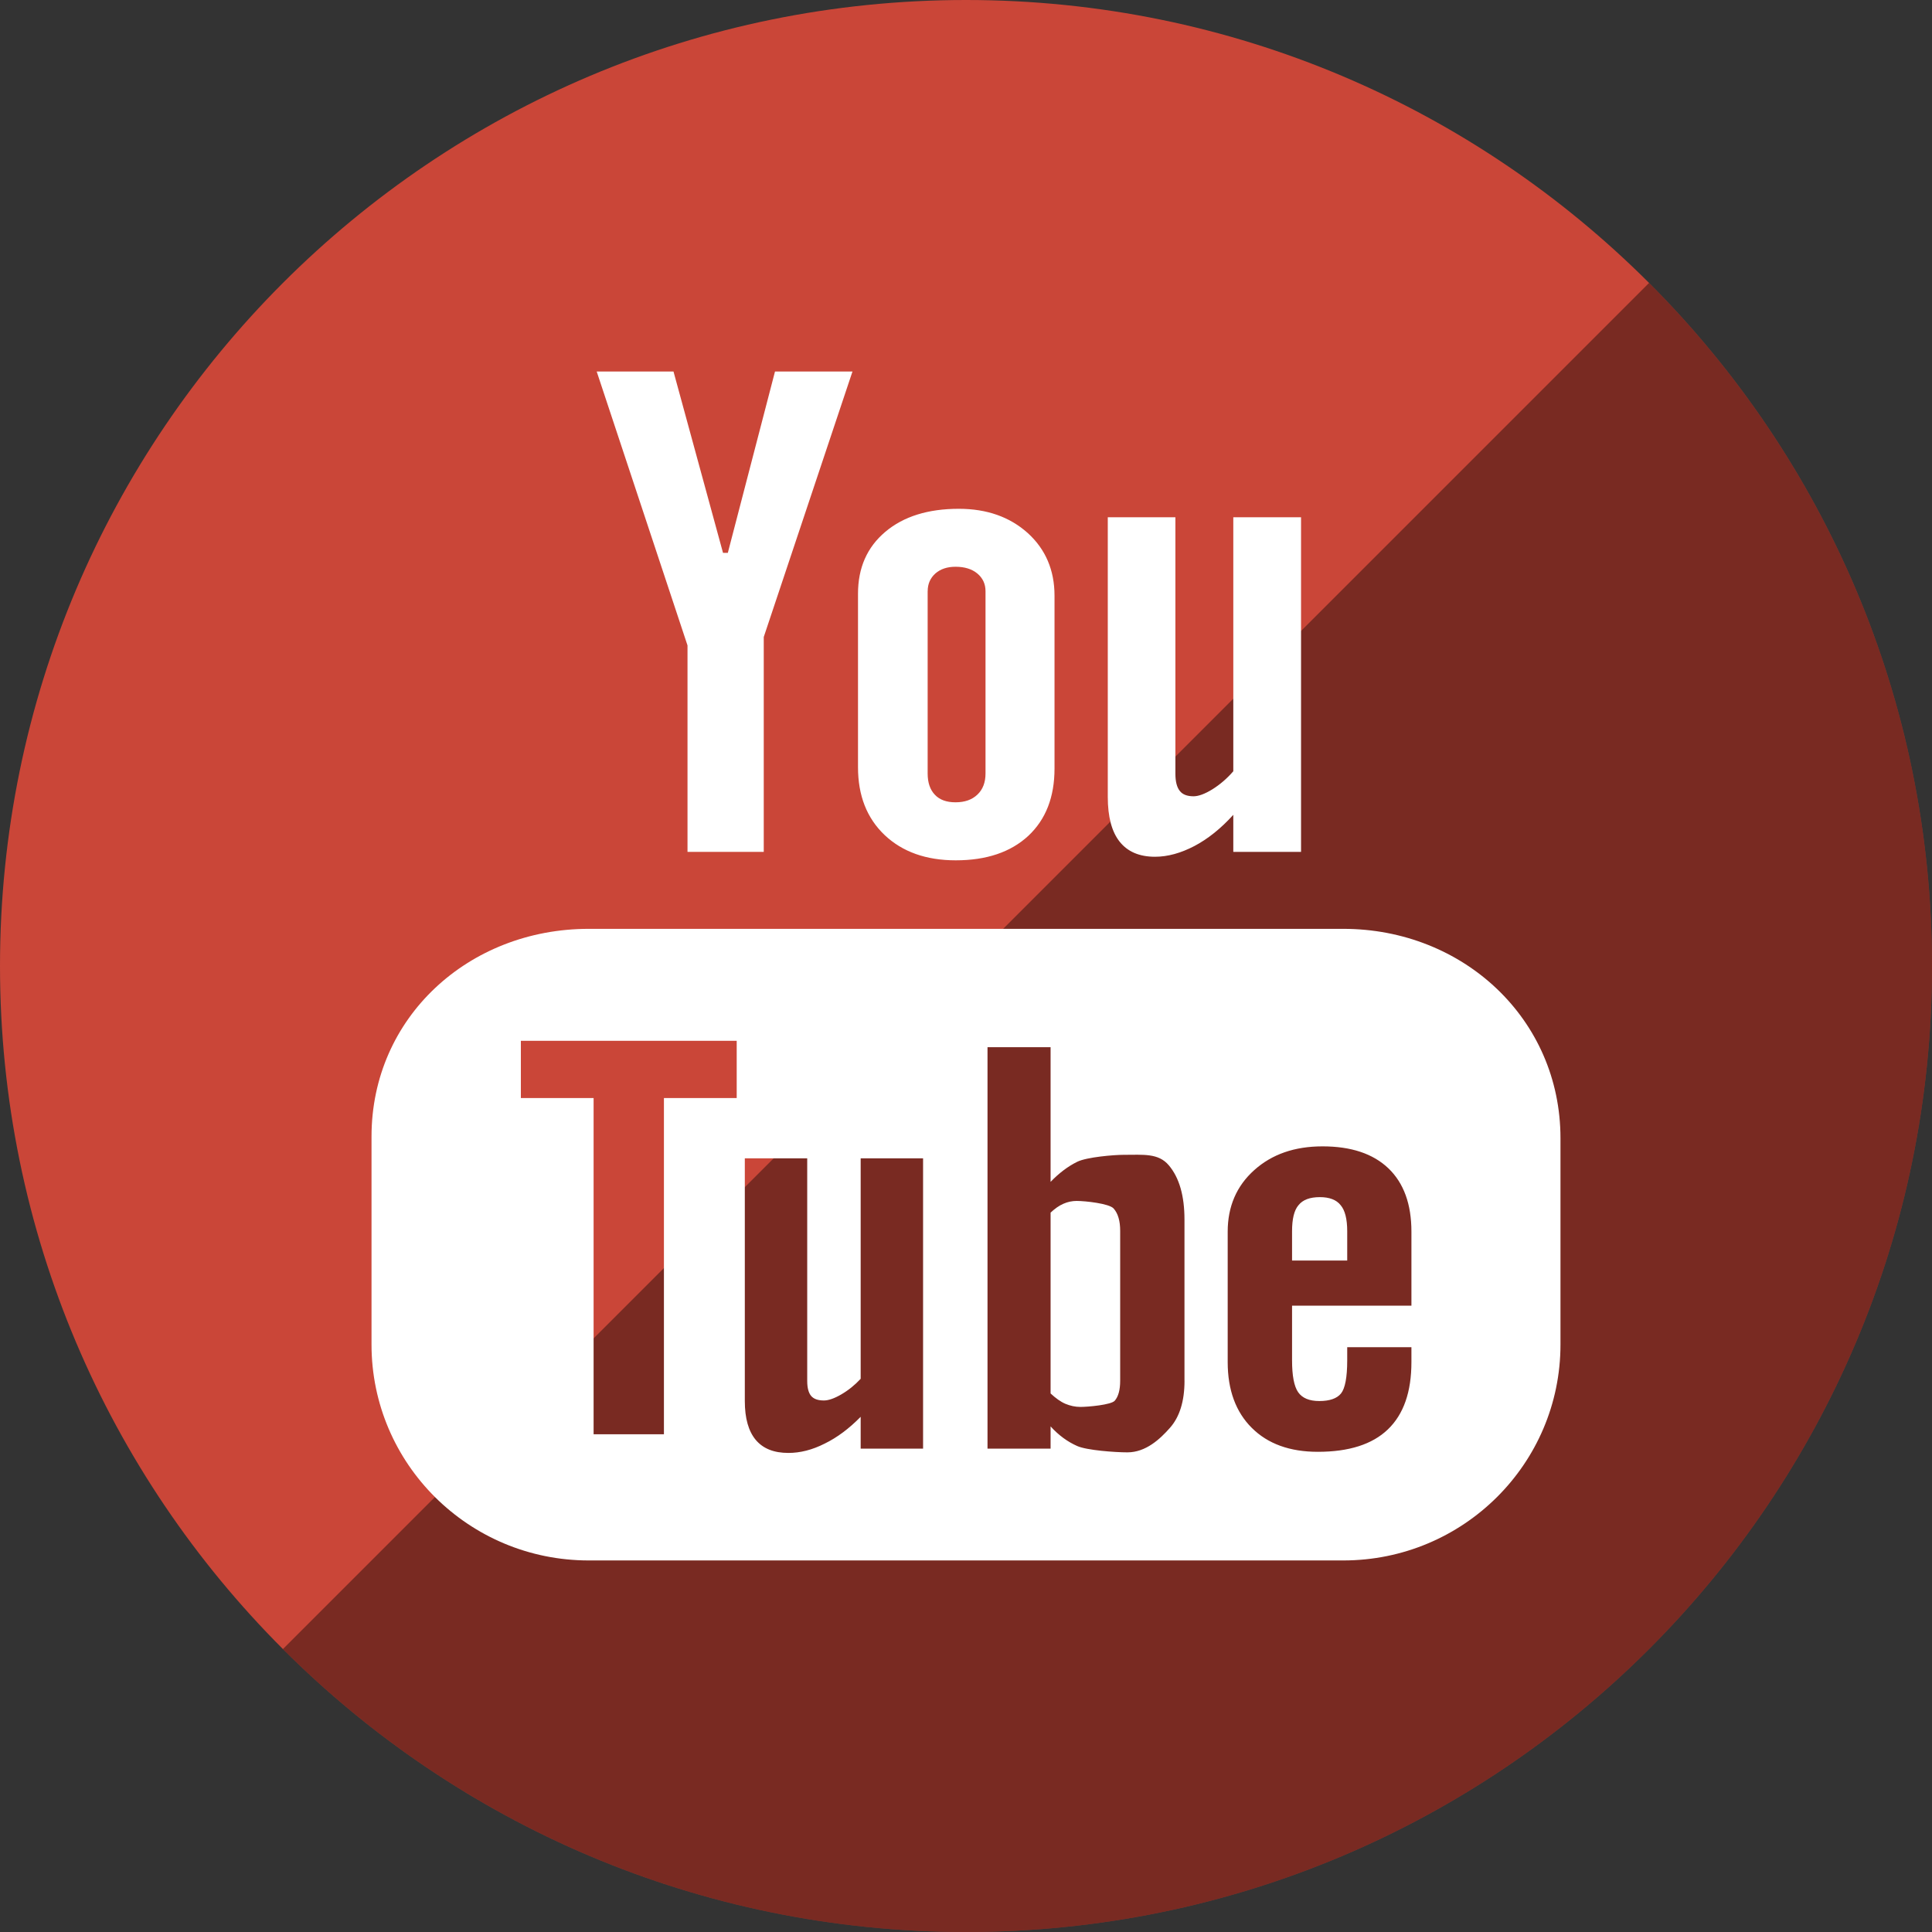 <?xml version="1.0" encoding="UTF-8"?>
<svg version="1.1" viewBox="0 0 60 60" xmlns="http://www.w3.org/2000/svg">
<rect x="0" y="0" width="60" height="60" fill="#333333" stroke="none"/>
<g fill="none" fill-rule="evenodd">
<path d="m30 60c16.569 0 30-13.431 30-30s-13.431-30-30-30-30 13.431-30 30 13.431 30 30 30z" fill="#CA4638"/>
<path d="m51.213 8.787c5.429 5.429 8.787 12.929 8.787 21.213 0 16.569-13.431 30-30 30-8.284 0-15.784-3.358-21.213-8.787l42.426-42.426z" fill="#000" fill-opacity=".4"/>
<path d="m41.717 28.846h-23.434c-3.725 0-6.745 2.749-6.745 6.451v6.459c0 3.702 3.019 6.705 6.745 6.705h23.434c3.725 0 6.745-3.002 6.745-6.705v-6.408c0-3.702-3.02-6.502-6.745-6.502zm-18.838 5.254h-2.26v10.442h-2.184v-10.442h-2.259v-1.777h6.703v1.777zm5.788 10.888h-1.938v-0.988c-0.36 0.366-0.73 0.644-1.119 0.833-0.387 0.196-0.761 0.289-1.126 0.289-0.45 0-0.784-0.133-1.013-0.404-0.225-0.27-0.34-0.669-0.34-1.208v-7.537h1.938v6.916c0 0.213 0.042 0.367 0.12 0.461 0.084 0.099 0.217 0.143 0.399 0.143 0.14 0 0.322-0.062 0.54-0.189 0.22-0.128 0.419-0.289 0.601-0.484v-6.848h1.938v9.015h8.702e-4zm8.119-2.109c0 0.637-0.151 1.126-0.456 1.468-0.302 0.341-0.743 0.757-1.317 0.757-0.382 0-1.263-0.064-1.558-0.196-0.296-0.13-0.576-0.332-0.828-0.61v0.69h-1.959v-12.467h1.959v4.183c0.262-0.273 0.54-0.483 0.83-0.625 0.296-0.145 1.137-0.215 1.438-0.215 0.614 0 1.082-0.058 1.405 0.327 0.325 0.385 0.485 0.948 0.485 1.685v5.003h4.351e-4zm7.047-2.33h-3.707v1.699c0 0.474 0.062 0.803 0.189 0.988 0.13 0.185 0.348 0.274 0.657 0.274 0.322 0 0.546-0.078 0.674-0.234 0.126-0.157 0.193-0.498 0.193-1.028v-0.41h1.994v0.463c0 0.924-0.241 1.62-0.731 2.09-0.483 0.464-1.208 0.696-2.175 0.696-0.868 0-1.553-0.246-2.051-0.743-0.496-0.492-0.749-1.175-0.749-2.044v-4.05c0-0.779 0.275-1.42 0.825-1.912 0.549-0.492 1.252-0.737 2.121-0.737 0.888 0 1.569 0.228 2.046 0.683 0.476 0.457 0.714 1.111 0.714 1.966v2.299h-8.702e-4zm-2.843-3.371c-0.31 0-0.529 0.081-0.664 0.25-0.136 0.158-0.2 0.429-0.2 0.808v0.911h1.713v-0.911c0-0.378-0.069-0.65-0.204-0.808-0.131-0.168-0.35-0.25-0.644-0.25zm-7.553 0.118c-0.138 0-0.276 0.027-0.411 0.087-0.135 0.058-0.268 0.153-0.399 0.276v5.616c0.156 0.145 0.31 0.257 0.459 0.321 0.15 0.062 0.303 0.097 0.467 0.097 0.238 0 0.956-0.064 1.067-0.193 0.11-0.128 0.168-0.332 0.168-0.62v-4.657c0-0.306-0.066-0.536-0.204-0.693-0.141-0.155-0.887-0.234-1.147-0.234zm2.434-10.689c0.395 0 0.801-0.114 1.22-0.332 0.422-0.222 0.826-0.546 1.21-0.97v1.15h2.104v-10.391h-2.104v7.888c-0.195 0.226-0.412 0.411-0.647 0.559-0.237 0.146-0.434 0.218-0.588 0.218-0.197 0-0.341-0.055-0.427-0.167-0.088-0.109-0.136-0.287-0.136-0.531v-7.967h-2.1v8.685c0 0.619 0.124 1.082 0.368 1.389 0.247 0.311 0.611 0.469 1.1 0.469zm-6.189 0.111c0.955 0 1.705-0.254 2.252-0.759 0.543-0.509 0.815-1.202 0.815-2.092v-5.369c0-0.79-0.278-1.442-0.831-1.944-0.558-0.501-1.271-0.753-2.141-0.753-0.955 0-1.718 0.238-2.283 0.715s-0.848 1.115-0.848 1.923v5.387c0 0.884 0.276 1.583 0.827 2.107 0.552 0.522 1.288 0.785 2.209 0.785zm-0.872-8.358c0-0.226 0.081-0.408 0.239-0.551 0.162-0.14 0.37-0.208 0.626-0.208 0.279 0 0.504 0.068 0.675 0.208 0.171 0.143 0.256 0.325 0.256 0.551v5.661c0 0.278-0.084 0.498-0.253 0.657-0.168 0.16-0.394 0.238-0.679 0.238-0.278 0-0.492-0.076-0.641-0.235-0.149-0.156-0.224-0.375-0.224-0.66v-5.661h4.194e-4zm-7.458 8.095h2.367v-6.673l2.755-8.244h-2.406l-1.465 5.632h-0.149l-1.538-5.632h-2.385l2.82 8.506v6.41h4.193e-4z" fill="#fff"/>
</g>
</svg>
